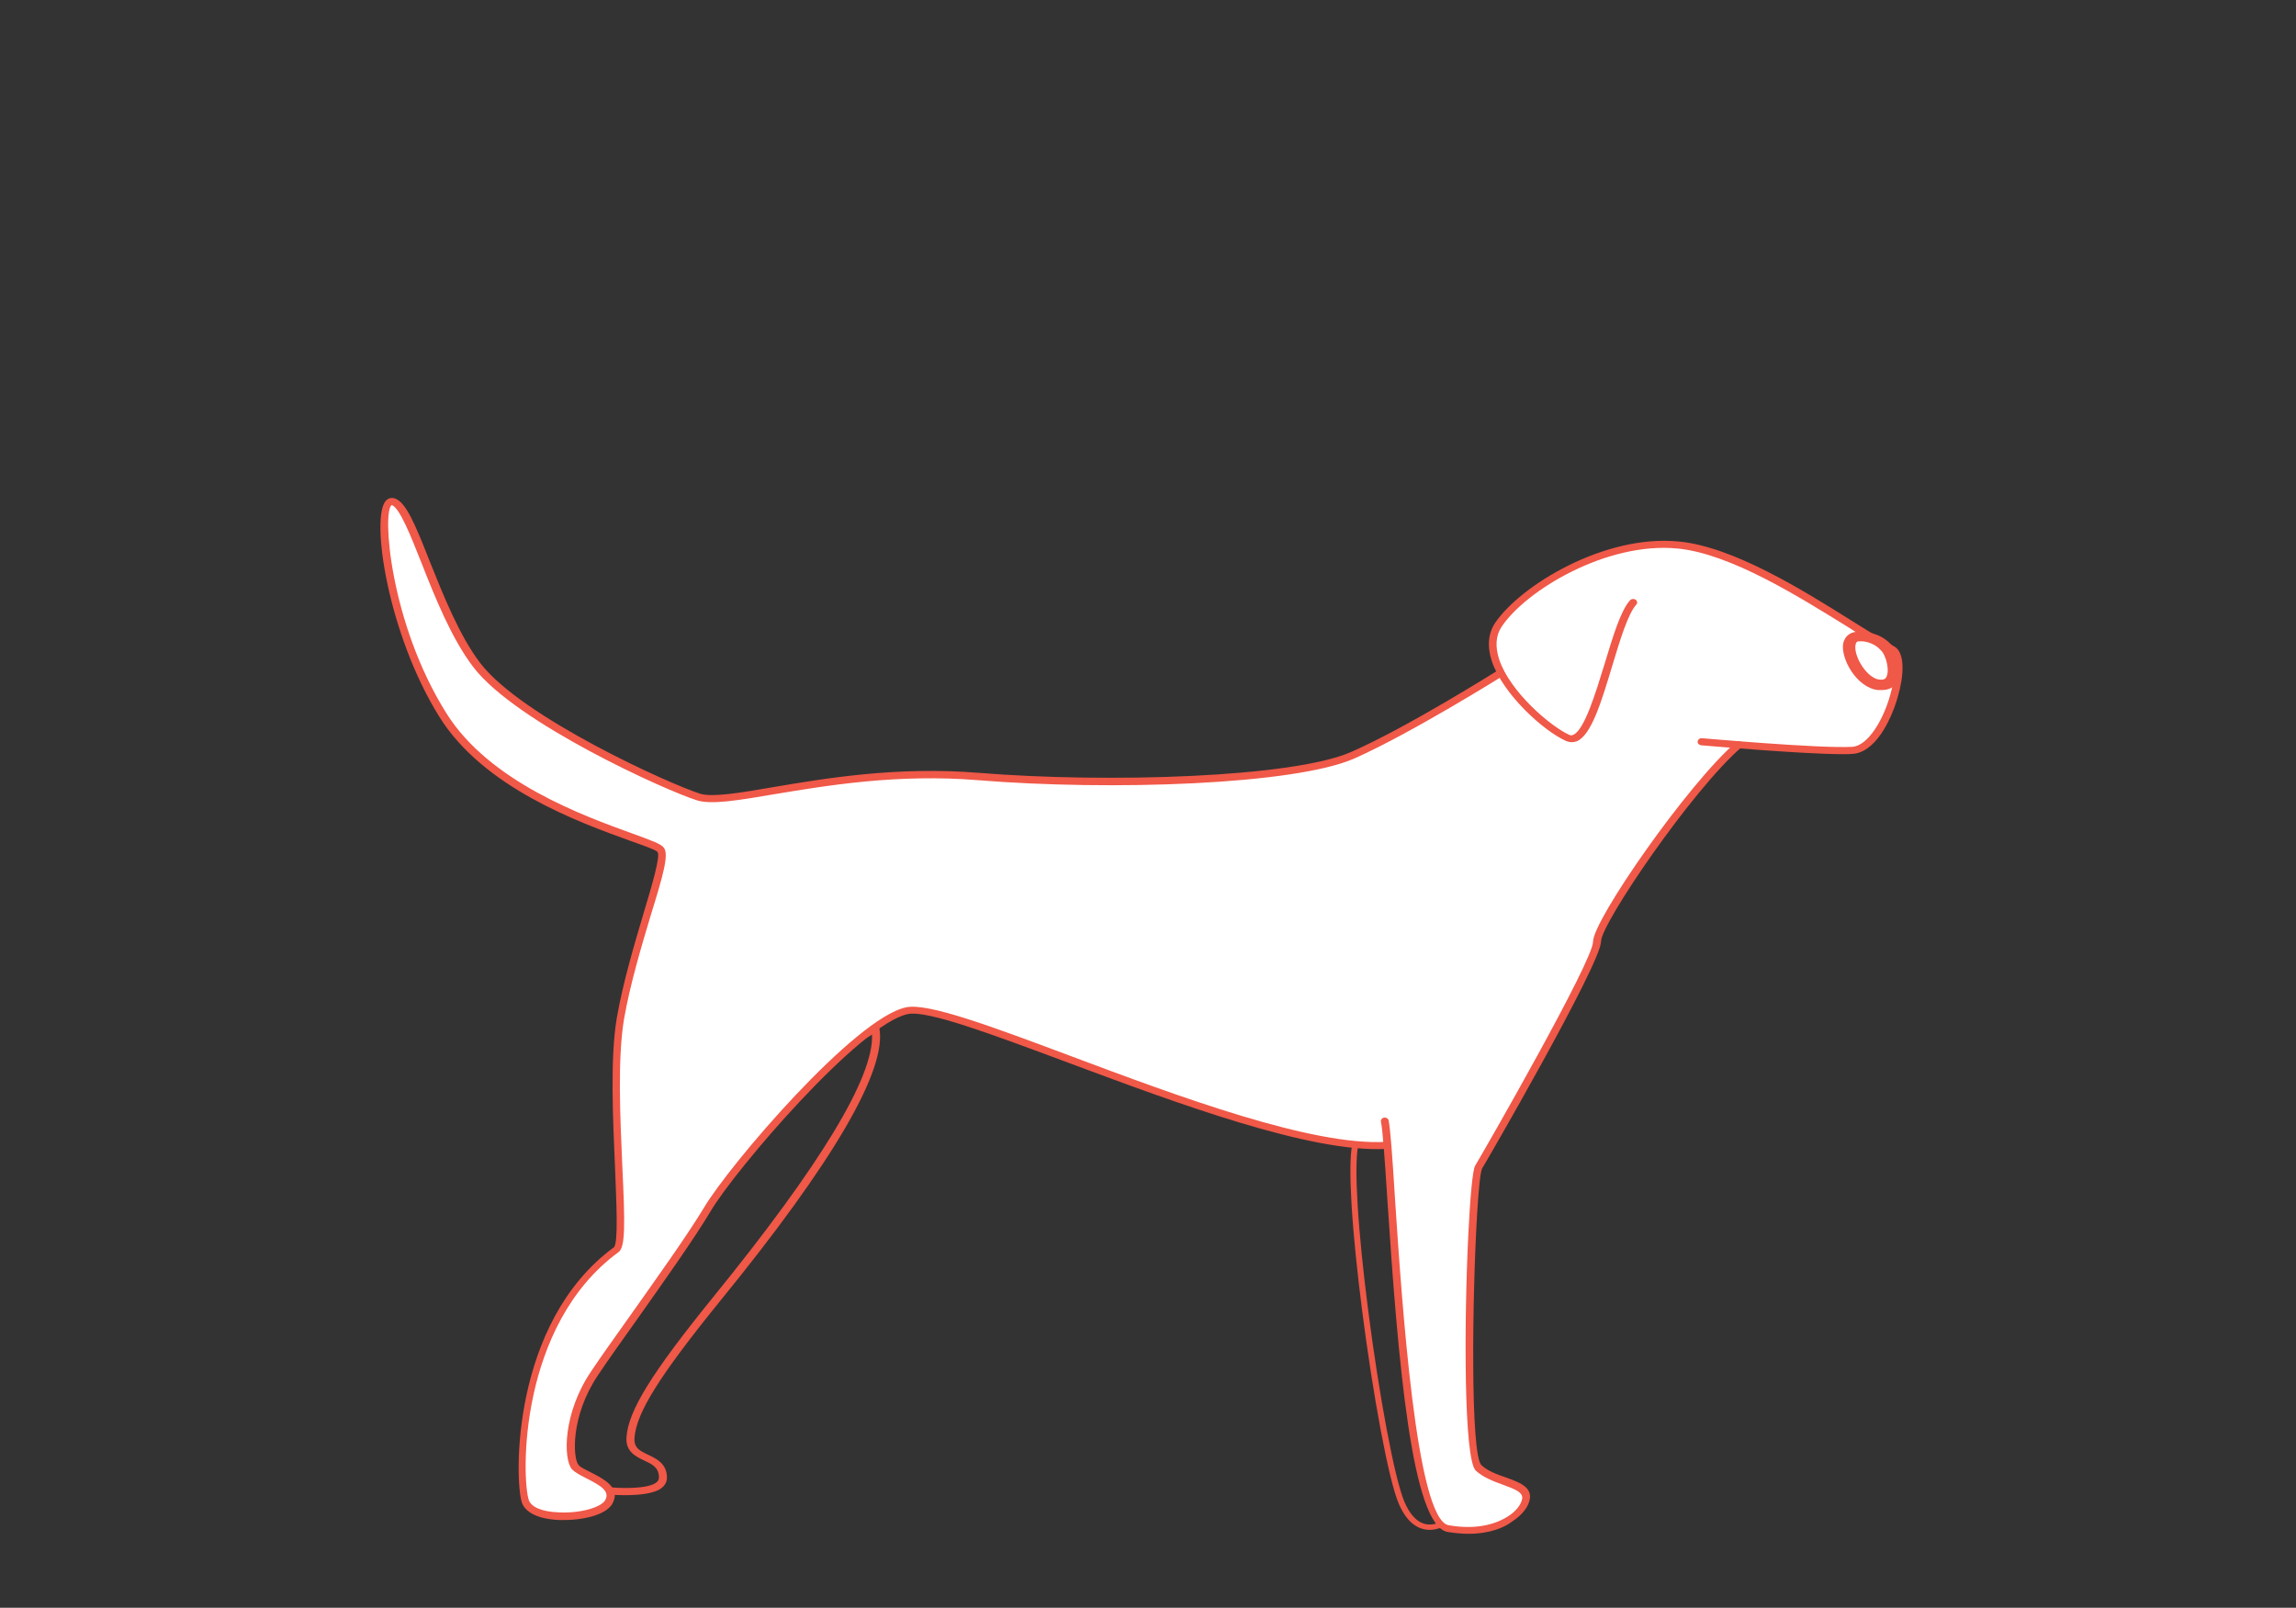 <?xml version="1.0" encoding="utf-8"?>
<svg viewBox="715.277 58.451 292.92 205.131" xmlns="http://www.w3.org/2000/svg">
  <rect x="715.277" y="58.451" width="292.92" height="205.131" fill="#333333" stroke="none"/>
  <g transform="matrix(0.445, 0, 0, 0.391, 459.584, -62.057)" style="">
    <path class="st1" d="M 963.1 681.9 C 962.472 685.625 962.482 692.539 962.939 701.233 C 963.46 711.133 964.562 723.342 965.965 735.779 C 969.018 762.856 973.494 791.016 976.5 798.8 C 982.1 813.2 991.4 803.1 991.4 803.1 L 983.5 675 L 963.1 681.9 Z" style="stroke: rgb(240, 88, 72); fill: none; stroke-width: 1.736px;"/>
    <path class="st1" d="M 984.5 807.6 C 984.1 807.6 983.6 807.6 983.2 807.5 C 980 806.9 977.4 804.1 975.5 799.1 C 969.8 784.5 959.2 698.7 962 681.6 L 962.1 680.9 L 984.6 673.2 L 992.6 803.3 L 992.3 803.7 C 992.1 804 988.7 807.6 984.5 807.6 Z M 964.1 682.7 C 962.961 691.083 964.499 712.852 967.032 735.423 C 970.059 762.396 974.506 790.515 977.5 798.3 C 979.1 802.5 981.1 804.8 983.5 805.2 C 986.4 805.8 989.2 803.4 990.1 802.5 L 982.3 676.4 L 964.1 682.7 Z" style="fill: none;"/>
    <path class="st1" d="M825.5,643.9c2.9,18-26.9,62.2-45.5,88.3s-24.2,37.2-24.7,45.2c-0.5,7.9,9.3,5.1,9.3,13s-24.7,3.3-24.7,3.3 s-8.4-0.9-7-22.3s60-105.2,60-105.2L825.5,643.9z" style="fill: none;"/>
    <path class="st1" d="M753.7,796.1c-6.2,0-12.7-1.2-13.9-1.4c-0.3,0-9.4-1.3-7.9-23.5c1.4-21.5,57.9-102.4,60.3-105.8l0.3-0.3 l33.9-23.2l0.3,1.8c2.2,13.6-13.1,43.6-45.7,89.1c-17.3,24.3-24,36.4-24.5,44.6c-0.2,3.3,1.5,4.2,3.9,5.5 c2.4,1.3,5.4,2.9,5.4,7.5c0,1.4-0.6,2.6-1.7,3.5C762,795.6,757.9,796.1,753.7,796.1z M793.9,666.9c-3,4.3-58.4,84.1-59.7,104.4 c-1.3,19.8,5.9,21.1,6,21.1c5,0.9,18.8,2.7,22.5-0.4c0.6-0.5,0.8-1,0.8-1.7c0-3.2-1.8-4.2-4.2-5.5c-2.4-1.3-5.4-2.9-5.1-7.6 c0.5-8.7,7.3-21.1,24.9-45.8c30.7-43,46-71.7,45.5-85.6L793.9,666.9z" style="fill: rgb(240, 88, 72);"/>
    <path class="st0" d="M971.6,674c2.1,10.9,4.5,130.2,18.2,133c13.6,2.7,21.8-4.5,22.4-9.7c0.6-5.1-9.1-5.1-13.6-10 c-4.5-4.8-2.1-94.2,0-98.1c2.1-3.9,33.9-66.9,33.9-73.6c0-6.7,27-50.9,40.6-64.3l-30.4-56.5l-40.2,34.8l-36.1,107.9L971.6,674z" style="fill: rgb(255, 255, 255);"/>
    <path class="st0" d="M1042.7,504.9c-6.2,7.9-10.8,48.2-18.7,44.2c-7.9-4-27.2-24.4-19.9-36.9c7.4-12.5,31.2-28.4,51.6-26.1 c20.4,2.3,48.8,26.5,61.3,34c5.4,3.3-1.7,32.3-11.3,32.9s-43.2-2.8-43.2-2.8" style="fill: rgb(255, 255, 255);"/>
    <path class="st1" d="M1103,554.3c-11.9,0-39.4-2.8-40.7-2.9c-0.6-0.1-1.1-0.6-1-1.3c0.1-0.6,0.6-1.1,1.3-1c0.3,0,33.6,3.4,43,2.8 c4.5-0.3,8.9-8.7,10.9-16.9c1.9-7.5,1.4-12.9-0.1-13.9c-3.1-1.9-7.2-4.8-11.9-8.2c-14.3-10.1-33.8-24-48.9-25.7 c-20.3-2.3-43.5,13.6-50.5,25.5c-1.7,2.9-1.9,6.5-0.7,10.7c3.1,10.6,14.8,21.9,20.1,24.6c0.4,0.2,0.7,0.2,1.1,0 c3.2-1.5,6.4-13.5,9-23.1c2.4-9,4.6-17.4,7.3-20.8c0.4-0.5,1.1-0.6,1.6-0.2c0.5,0.4,0.6,1.1,0.2,1.6c-2.4,3-4.7,11.7-6.9,20 c-3.1,11.7-6,22.7-10.2,24.6c-1,0.4-2,0.4-3-0.1c-6.4-3.2-18.1-15.2-21.3-26c-1.4-4.8-1.1-9,0.9-12.5c7.4-12.4,31.5-29,52.7-26.6 c15.6,1.7,35.5,15.8,49.9,26.1c4.7,3.3,8.7,6.2,11.8,8.1c3.3,2,2.8,9.8,1.1,16.4c-2.1,8.4-6.7,18.3-13,18.7 C1105,554.3,1104,554.3,1103,554.3z" style="fill: rgb(240, 88, 72);"/>
    <path class="st0" d="M972.4,682.2c-37.1,2.4-123.2-47.3-137.4-43.9s-50,50.9-57.2,64.8s-24.5,40.3-32.4,53.6 c-7.9,13.3-7.6,27.9-5.5,30.6c2.1,2.7,12.1,5.1,9.7,10.9c-2.4,5.8-22.1,7.3-24.2,0c-2.1-7.3-3.1-57.8,26-82.1 c3.6-3-2.4-50.9,1.2-75.4c3.6-24.5,13.9-51.5,11.5-55.1c-2.4-3.6-45.7-13.6-62.4-43.9s-20-72.1-14.2-69.7s12.1,35.7,23.9,53.3 c11.8,17.6,54.2,39.7,63.6,43c9.4,3.3,40.9-10.3,80.3-6.7c39.4,3.6,90.9,1.2,107.2-7s42.3-26.8,42.3-26.8" style="fill: rgb(255, 255, 255);"/>
    <path class="st1" d="M 995.6 808.7 C 993.8 808.7 991.8 808.5 989.6 808.1 C 979.4 806.1 975.4 753.1 972.3 699 C 971.6 686.6 971 676.9 970.5 674.2 C 970.4 673.6 970.8 673 971.4 672.9 C 972 672.8 972.6 673.2 972.7 673.8 C 973.2 676.6 973.8 685.9 974.5 698.9 C 976.5 733 980.6 804 989.9 805.9 C 998.8 807.7 1004.3 804.9 1006.8 803.1 C 1009.2 801.4 1010.7 799.2 1011 797.2 C 1011.2 795.2 1009.1 794.2 1005.5 792.7 C 1002.8 791.6 999.8 790.3 997.7 788.1 C 994.2 784.39 994.326 739.375 995.54 711.121 C 996.06 699.011 996.78 689.98 997.5 688.6 C 1000.3 683.3 1031.3 621.8 1031.3 615.5 C 1031.3 608.4 1058.6 563.8 1072.3 550.4 C 1072.8 550 1073.5 550 1073.9 550.4 C 1074.3 550.9 1074.3 551.6 1073.9 552 C 1059.8 565.8 1033.6 609.6 1033.6 615.4 C 1033.6 622.7 999.9 688.9 999.5 689.5 C 999.001 690.593 998.491 696.362 998.059 704.586 C 996.674 730.973 996.098 782.641 999.3 786.3 C 1001.1 788.2 1003.7 789.3 1006.3 790.3 C 1009.9 791.8 1013.7 793.3 1013.2 797.2 C 1012.9 799.8 1011 802.6 1008.1 804.7 C 1006.1 806.5 1001.9 808.7 995.6 808.7 Z" style="fill: rgb(240, 88, 72);"/>
    <path class="st1" d="M736.4,804.2c-0.5,0-1,0-1.6,0c-5.8-0.3-9.6-2.4-10.6-5.7c-2.1-7.3-3.1-58.7,26.4-83.3 c1.3-1.5,0.7-14.7,0.3-26.4c-0.6-15.7-1.4-35.3,0.5-48.3c1.8-11.8,5.1-24.3,7.7-34.3c2.3-8.7,4.9-18.6,4-20 c-0.5-0.7-4.3-2.2-8-3.7c-14.6-6-41.8-17.2-54.5-40.3c-14.9-27.1-19.9-65.6-15.3-70.7c0.7-0.8,1.6-1,2.6-0.6 c3.1,1.3,5.7,8.3,9.9,20.5c3.8,10.8,8.5,24.3,14.5,33.2c11.9,17.7,54.4,39.5,63,42.6c3.5,1.2,11.1-0.2,20.7-2.1 c15.1-2.9,35.7-6.9,59.3-4.7c37.1,3.4,90,1.5,106.6-6.8c16.1-8,41.9-26.5,42.2-26.7c0.5-0.4,1.2-0.3,1.6,0.3 c0.4,0.5,0.3,1.2-0.3,1.6c-0.3,0.2-26.3,18.7-42.5,26.9c-17.2,8.6-69.7,10.6-107.8,7.1c-23.3-2.2-43.8,1.8-58.7,4.6 c-10.3,2-17.8,3.4-21.9,2c-8.8-3.1-52-25.3-64.2-43.5c-6.2-9.2-11-22.8-14.8-33.8c-3.1-8.9-6.3-18.2-8.6-19.1 c-2.8,1.9-0.6,38.5,15.7,68c12.3,22.3,39,33.3,53.3,39.2c5.8,2.4,8.2,3.4,9,4.6c1.5,2.2-0.1,8.7-3.7,21.9 c-2.6,9.9-5.9,22.3-7.7,34c-1.9,12.8-1.1,32.3-0.5,47.9c0.8,19.2,0.9,26.6-1.1,28.2c-28.7,23.9-27.8,73.8-25.7,80.9 c0.7,2.3,3.8,3.8,8.5,4c6.1,0.4,12.5-1.6,13.5-4.2c1.2-2.8-1.5-4.6-5.5-6.9c-1.7-1-3.2-1.9-4.1-2.9c-2.6-3.4-2.6-18.4,5.4-31.9 c2.8-4.8,6.9-11.3,11.2-18.2c7.7-12.4,16.5-26.4,21.2-35.3c7.3-14,43.3-62,58-65.4c6.3-1.5,24.4,6.2,47.4,16 c30.7,13.1,68.9,29.3,90.2,27.9c0.6,0,1.2,0.4,1.2,1.1c0,0.6-0.4,1.2-1.1,1.2c-21.8,1.4-60.3-15-91.2-28.1 c-21.7-9.2-40.4-17.2-46-15.9c-13.8,3.2-49.5,50.8-56.5,64.2c-4.7,9-13.5,23.1-21.2,35.5c-4.3,6.9-8.4,13.4-11.2,18.2 c-7.9,13.4-7.2,27.2-5.5,29.3c0.5,0.7,2,1.5,3.4,2.3c3.6,2.1,8.5,4.9,6.5,9.7C749.1,802.2,742.5,804.2,736.4,804.2z" style="fill: rgb(240, 88, 72);"/>
  </g>
  <g transform="matrix(0.764, 0, 0, 0.685, -366.102, -241.267)">
    <path class="st0" d="M1725,555.8c-4.7-0.6-1.1,10.5,3.2,11.1s2.9-6.5,1.4-8.6C1727.8,555.7,1725,555.8,1725,555.8z" style="fill: rgb(255, 255, 255);"/>
    <path class="st1" d="M 1729.697 566.068 C 1729.426 566.068 1729.245 566.068 1728.974 566.068 C 1725.449 565.582 1722.827 560.312 1723.189 557.474 C 1723.46 555.934 1724.545 555.042 1726.262 555.204 C 1726.804 555.204 1729.426 555.366 1731.234 557.636 C 1732.319 558.933 1733.494 562.825 1732.047 564.852 C 1731.595 565.663 1730.692 566.068 1729.697 566.068 Z M 1725.81 556.988 C 1725.539 556.988 1725.358 557.15 1725.268 557.636 C 1724.906 559.744 1727.166 563.879 1729.245 564.122 C 1729.968 564.203 1730.149 564.041 1730.33 563.798 C 1731.053 562.663 1730.42 559.663 1729.516 558.69 C 1728.16 556.988 1726.353 556.988 1726.172 556.988 L 1726.172 556.988 L 1725.991 556.988 C 1725.991 557.069 1725.901 556.988 1725.81 556.988 Z" style="fill: rgb(240, 88, 72);"/>
  </g>
</svg>